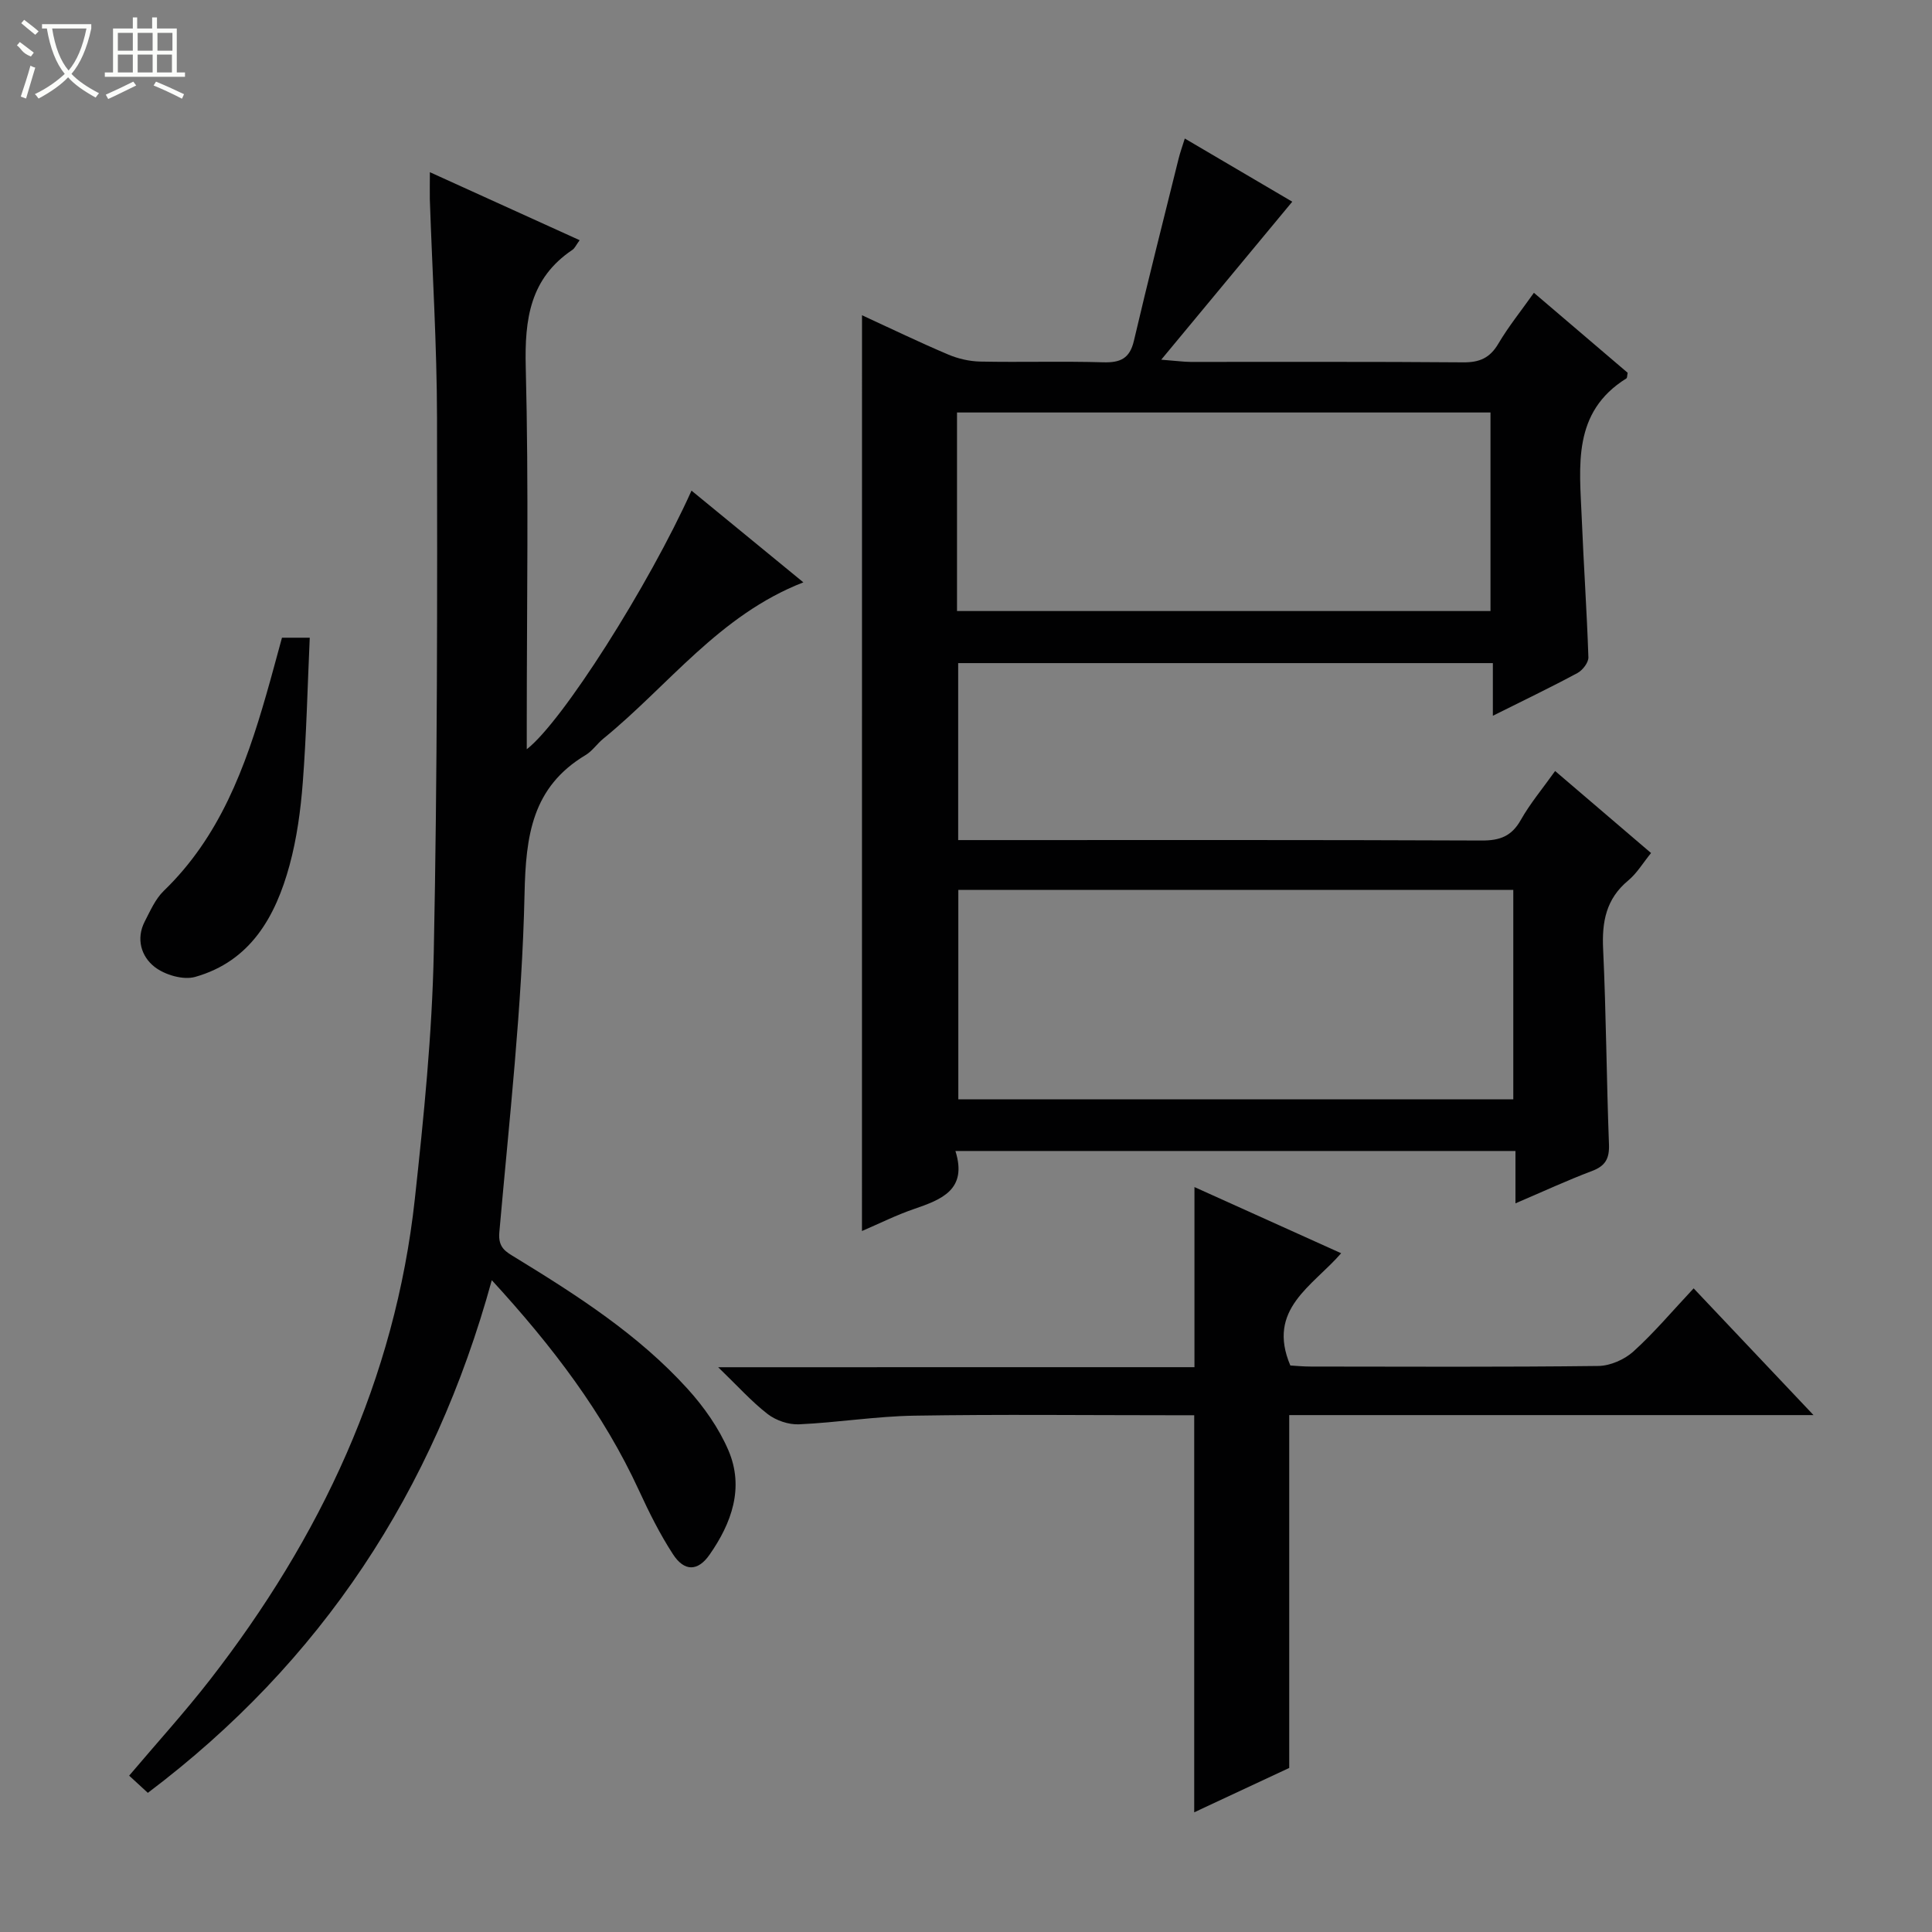 <svg enable-background="new 0 0 400 400" viewBox="0 0 400 400" xmlns="http://www.w3.org/2000/svg"><rect x="0" y="0" width="400" height="400" fill="#808080" stroke="none"/><g fill="#010102"><path d="m178.47 65.27c6.11 2.81 11.9 5.61 17.82 8.12 2.06.88 4.42 1.42 6.65 1.47 8.5.17 17-.1 25.49.15 3.53.1 5.47-.78 6.33-4.44 2.95-12.6 6.14-25.14 9.25-37.69.31-1.27.76-2.5 1.29-4.2 7.82 4.6 15.39 9.04 22.25 13.08-8.77 10.57-17.48 21.07-27.13 32.71 3.26.25 4.65.45 6.04.46 18.83.02 37.66-.07 56.49.09 3.39.03 5.52-.91 7.27-3.87 2.1-3.56 4.73-6.81 7.36-10.53 6.63 5.66 13.07 11.15 19.41 16.56-.12.58-.08 1.06-.27 1.17-11.26 7.01-9.68 18.15-9.24 28.86.39 9.63 1.06 19.24 1.38 28.87.04 1.09-1.19 2.68-2.26 3.26-5.54 2.98-11.21 5.7-17.52 8.85 0-3.9 0-7.26 0-10.9-37.15 0-73.74 0-110.7 0v36.64h5.39c34.33 0 68.66-.06 102.99.09 3.75.02 6.19-.87 8.09-4.23 1.94-3.44 4.53-6.52 7.12-10.16 6.63 5.67 13.03 11.14 19.86 16.98-1.64 2.01-2.91 4.18-4.74 5.7-4.58 3.8-5.45 8.55-5.18 14.2.63 13.46.7 26.95 1.21 40.41.11 2.96-.74 4.48-3.53 5.53-5.1 1.92-10.07 4.23-15.83 6.69 0-3.84 0-7.19 0-10.84-38.87 0-77.09 0-115.95 0 2.53 8.02-2.86 10.05-8.63 12.03-3.59 1.23-7 2.94-10.72 4.54.01-63.13.01-125.94.01-189.6zm19.94 118.98v43.36h114.9c0-14.59 0-28.85 0-43.36-38.38 0-76.48 0-114.9 0zm-.27-57.74h110.45c0-14.01 0-27.59 0-41.11-37.03 0-73.73 0-110.45 0z"/><path d="m89 35.65c10.63 4.83 20.67 9.39 31.01 14.08-.74 1.01-1.01 1.67-1.5 2-8.77 5.9-9.91 14.32-9.66 24.25.63 24.65.21 49.32.21 73.99v5.15c7.29-5.59 25.24-33.83 34.11-53.54 7.74 6.34 15.32 12.56 23.16 18.99-17.41 6.76-27.96 21.41-41.42 32.36-1.29 1.05-2.26 2.55-3.66 3.39-11.09 6.65-12.39 16.67-12.65 28.78-.51 23.38-3.16 46.71-5.22 70.04-.29 3.24 1.41 4.05 3.35 5.24 12.81 7.84 25.46 15.95 35.63 27.17 3.4 3.75 6.48 8.13 8.46 12.75 3.3 7.73.65 15.05-3.91 21.58-2.44 3.5-5.24 3.51-7.57-.08-2.7-4.15-4.94-8.64-7.02-13.16-7.39-16.06-17.91-29.88-30.5-43.59-12 43.68-35.28 79.05-71.21 106.14-1.3-1.2-2.49-2.29-3.87-3.56 5.66-6.69 11.45-13.06 16.72-19.83 22.88-29.45 38.35-62.17 42.43-99.59 1.85-17 3.58-34.08 3.92-51.16.75-36.8.73-73.62.67-110.43-.02-15.13-.98-30.26-1.49-45.38-.03-1.63.01-3.25.01-5.59z"/><path d="m247.3 283.06c0-12.66 0-24.58 0-37.29 10.01 4.52 19.98 9.02 30.37 13.7-5.92 6.84-15.48 11.57-10.52 23.24 1.04.06 2.64.22 4.25.22 19.83.02 39.67.12 59.5-.12 2.47-.03 5.42-1.32 7.27-2.99 4.29-3.88 8.05-8.36 12.48-13.08 8.47 8.95 16.27 17.19 24.82 26.24-36.95 0-72.83 0-108.55 0v73.05c-5.86 2.74-12.58 5.88-19.67 9.19 0-27.49 0-54.47 0-82.21-1.49 0-3.24 0-4.99 0-17.67 0-35.34-.2-53 .09-7.95.13-15.87 1.43-23.83 1.79-2.16.1-4.78-.8-6.5-2.13-3.35-2.59-6.21-5.81-10.24-9.69 33.78-.01 66.03-.01 98.61-.01z"/><path d="m58.38 132.03h5.75c-.46 10.12-.68 20.05-1.44 29.94-.44 5.76-1.23 11.6-2.74 17.16-2.89 10.62-8.06 19.88-19.55 23.13-2.47.7-6.27-.42-8.39-2.07-2.74-2.13-3.91-5.8-2.03-9.43 1.14-2.2 2.19-4.63 3.91-6.3 11.6-11.19 16.91-25.59 21.21-40.55 1.11-3.83 2.12-7.67 3.28-11.88z"/></g><path d="m6.4 11.7c-2-.8-1.9-1.6-2.9-2.3l.6-.7c.9.7 1.9 1.4 2.9 2.2zm-2.1 8.3c.7-2.1 1.4-4.2 2-6.4.2.1.6.3 1 .4-.7 2.3-1.3 4.4-1.9 6.4zm3-12.8c-1.1-.9-2.1-1.7-2.9-2.4l.6-.7c1 .8 2 1.5 3 2.4zm1.4-1.3v-.9h10.2v.9c-.9 4.2-2.3 7.3-4.1 9.4 1.3 1.4 3.2 2.7 5.7 4-.2.2-.4.5-.7.9-2.5-1.4-4.4-2.7-5.7-4.2-1.4 1.5-3.5 3-6.1 4.4 0 0 0 0-.1-.1-.3-.4-.5-.7-.7-.8 2.7-1.3 4.7-2.8 6.2-4.2-1.8-2.2-3-5.3-3.7-9.4zm9.2 0h-7.1c.6 3.8 1.7 6.7 3.4 8.7 1.7-2 2.9-4.8 3.7-8.7z" fill="#fbfcfa"/><path d="m31.6 3.6h.9v2.3h4.1v9.1h1.7v.9h-16.6v-.9h1.7v-9.1h4.1v-2.3h.9v2.3h3.1v-2.3zm-4 13.3.6.8c-1.9.9-3.8 1.9-5.8 2.8-.2-.3-.3-.6-.5-.9 2-.9 3.9-1.8 5.7-2.7zm-3.2-10.1v3.7h3.1v-3.7zm0 4.5v3.7h3.1v-3.7zm4.1-4.5v3.7h3.1v-3.7zm0 4.5v3.7h3.1v-3.7zm9.1 9.1c-2.1-1.1-4.1-2-5.8-2.7l.5-.8c2.2.9 4.1 1.8 5.8 2.6l-.4.9zm-1.9-13.6h-3.1v3.7h3.1zm-3.2 4.5v3.7h3.1v-3.7z" fill="#fbfcfa"/></svg>